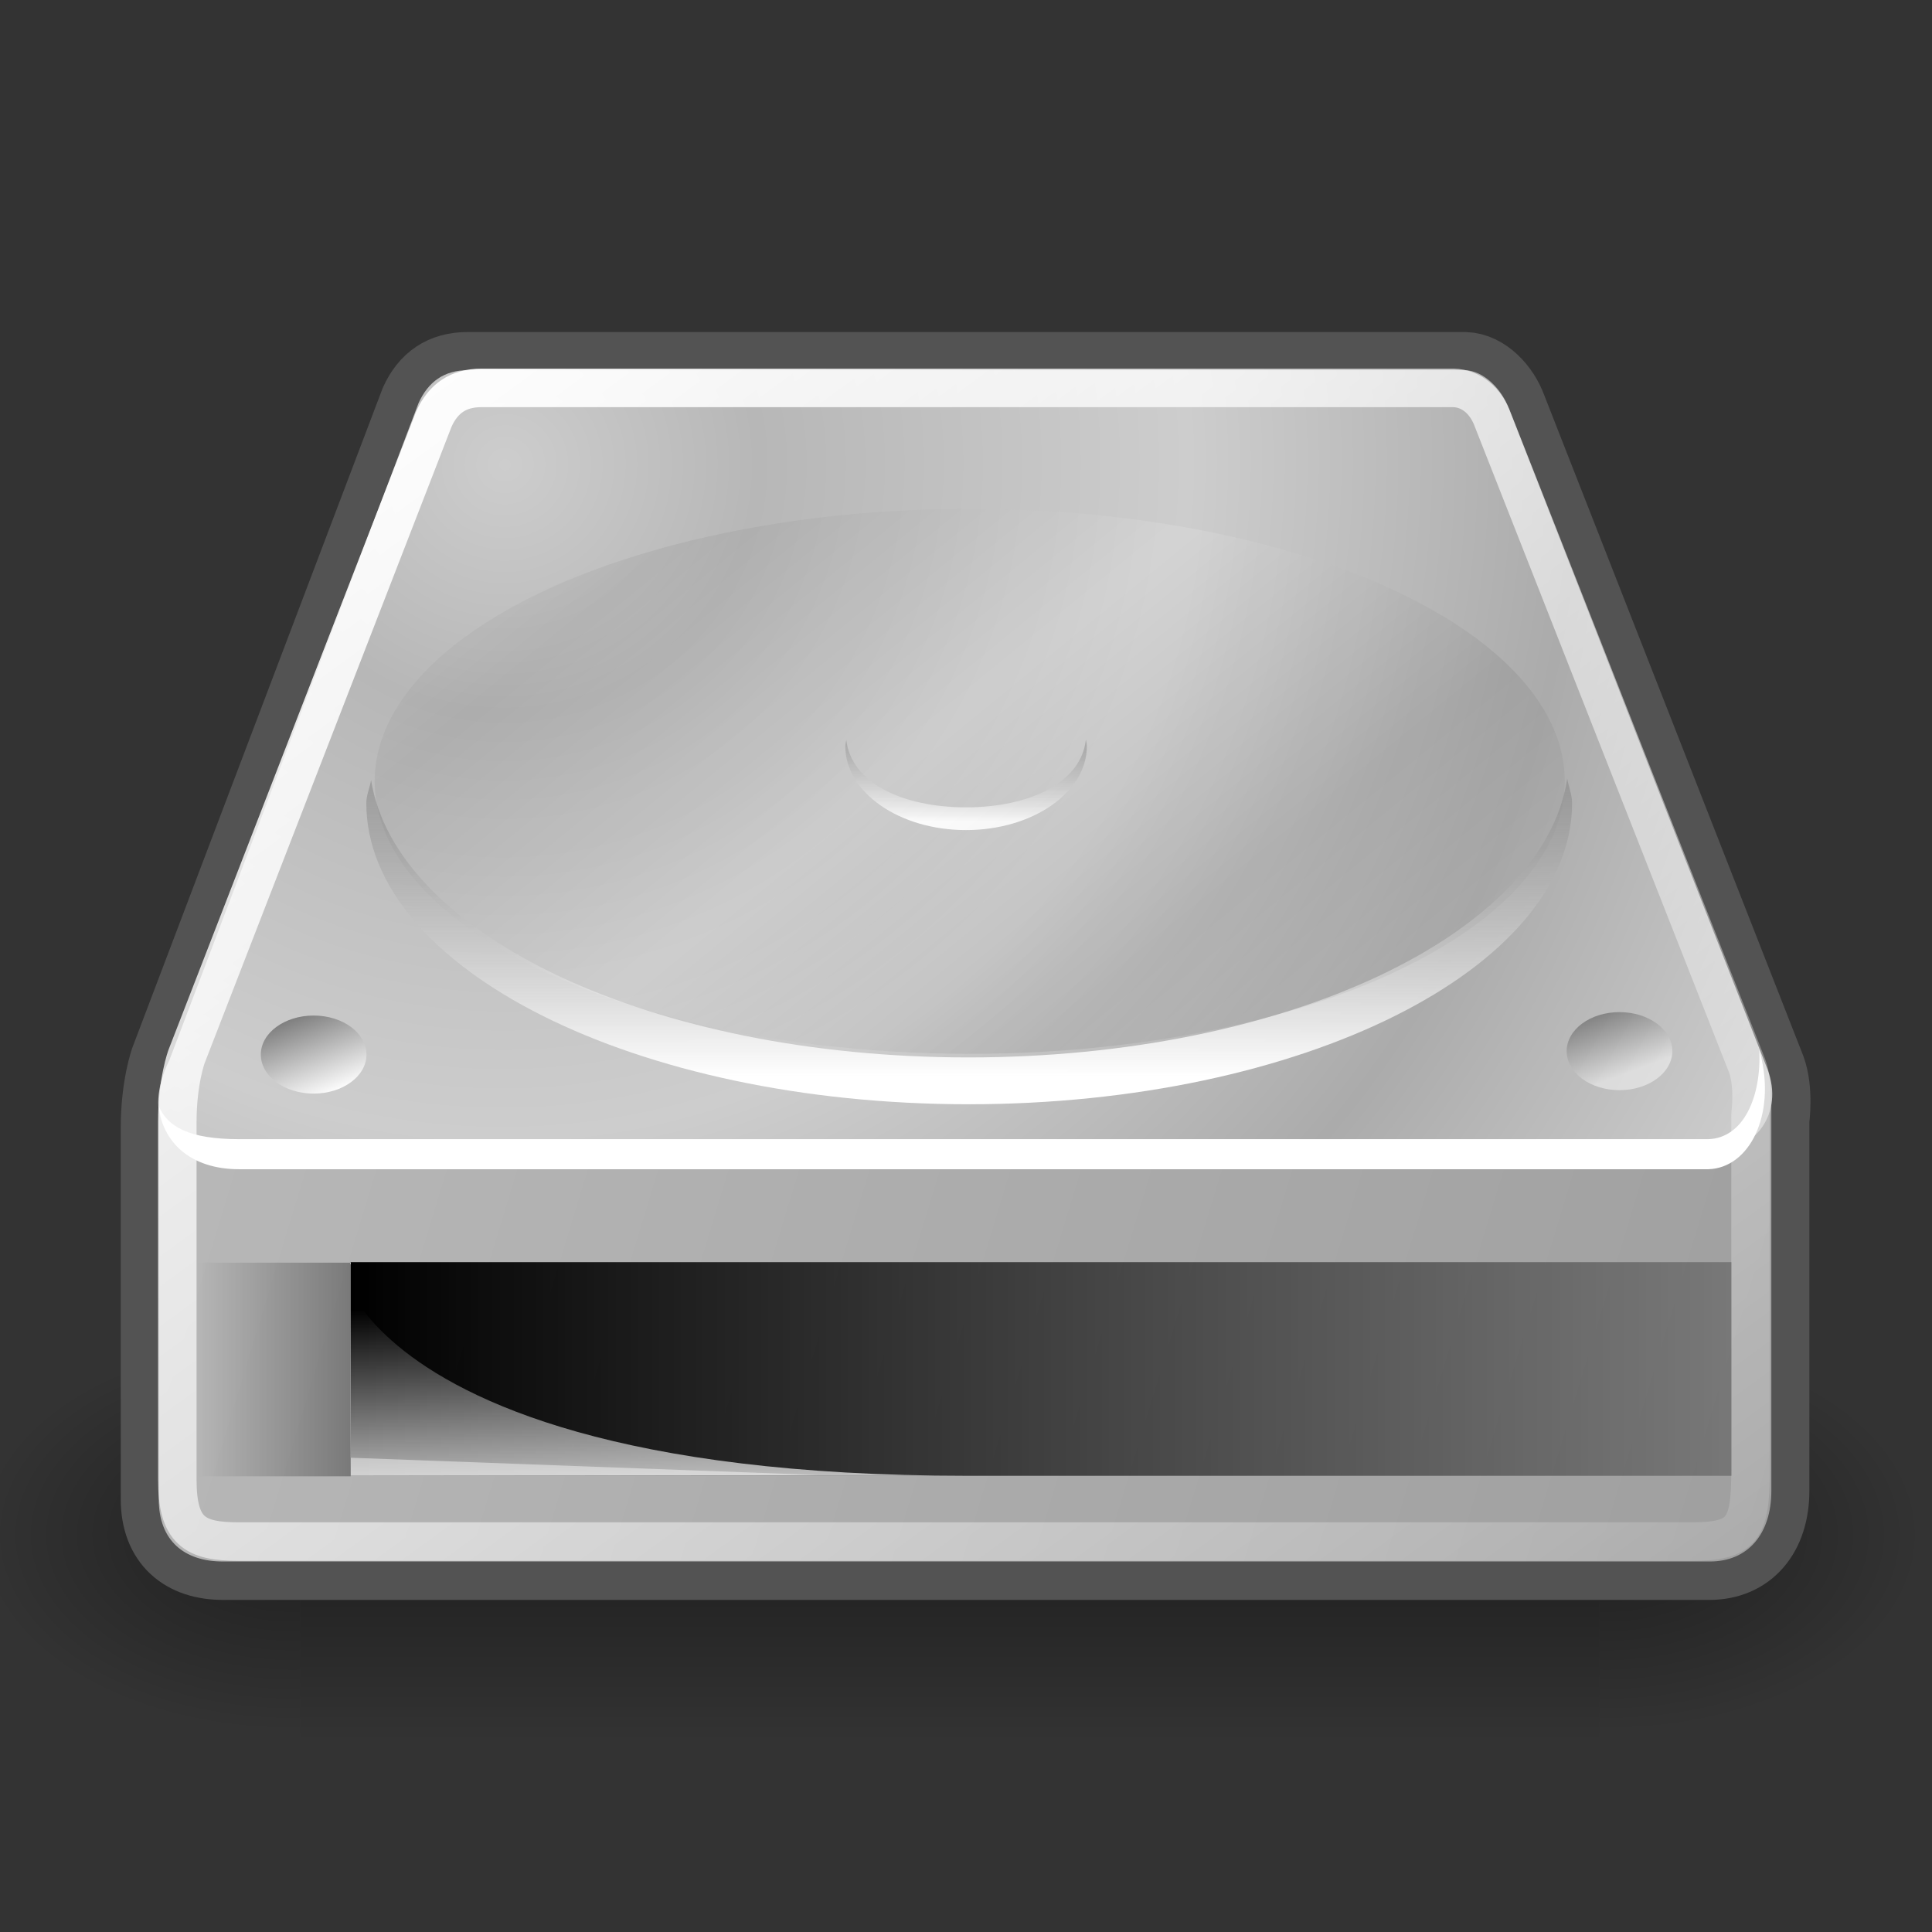 <?xml version="1.0" encoding="UTF-8" standalone="no"?>
<!-- Created with Inkscape (http://www.inkscape.org/) -->

<svg
   width="128"
   height="128"
   viewBox="0 0 33.867 33.867"
   version="1.1"
   id="svg1"
   inkscape:version="1.4.2 (ebf0e940d0, 2025-05-08)"
   sodipodi:docname="drive-harddisk.svg"
   xmlns:inkscape="http://www.inkscape.org/namespaces/inkscape"
   xmlns:sodipodi="http://sodipodi.sourceforge.net/DTD/sodipodi-0.dtd"
   xmlns:xlink="http://www.w3.org/1999/xlink"
   xmlns="http://www.w3.org/2000/svg"
   xmlns:svg="http://www.w3.org/2000/svg"
   xmlns:rdf="http://www.w3.org/1999/02/22-rdf-syntax-ns#"
   xmlns:cc="http://creativecommons.org/ns#">
  <rect x="0" y="0" width="33.867" height="33.867" fill="#333333" stroke="none"/>
  <sodipodi:namedview
     id="namedview1"
     pagecolor="#ffffff"
     bordercolor="#000000"
     borderopacity="0.25"
     inkscape:showpageshadow="2"
     inkscape:pageopacity="0.0"
     inkscape:pagecheckerboard="0"
     inkscape:deskcolor="#d1d1d1"
     inkscape:document-units="px"
     inkscape:zoom="5.656854"
     inkscape:cx="53.651729"
     inkscape:cy="66.291264"
     inkscape:window-width="2157"
     inkscape:window-height="1607"
     inkscape:window-x="26"
     inkscape:window-y="23"
     inkscape:window-maximized="0"
     inkscape:current-layer="layer1"
     showgrid="true">
    <inkscape:grid
       id="grid1"
       units="px"
       originx="0"
       originy="0"
       spacingx="0.265"
       spacingy="0.265"
       empcolor="#0099e5"
       empopacity="0.302"
       color="#0099e5"
       opacity="0.149"
       empspacing="4"
       enabled="true"
       visible="true" />
  </sodipodi:namedview>
  <defs
     id="defs1">
    <linearGradient
       id="linearGradient7"
       inkscape:collect="always">
      <stop
         style="stop-color:#434343;stop-opacity:1;"
         offset="0"
         id="stop7" />
      <stop
         style="stop-color:#ffffff;stop-opacity:1;"
         offset="1"
         id="stop8" />
    </linearGradient>
    <linearGradient
       id="linearGradient5"
       inkscape:collect="always">
      <stop
         style="stop-color:#808080;stop-opacity:1;"
         offset="0"
         id="stop5" />
      <stop
         style="stop-color:#ffffff;stop-opacity:1;"
         offset="1"
         id="stop6" />
    </linearGradient>
    <linearGradient
       id="linearGradient4">
      <stop
         style="stop-color:#1a1a1a;stop-opacity:0.255;"
         offset="0"
         id="stop3" />
      <stop
         style="stop-color:#ffffff;stop-opacity:1;"
         offset="1"
         id="stop4" />
    </linearGradient>
    <linearGradient
       id="linearGradient1"
       inkscape:collect="always">
      <stop
         style="stop-color:#000000;stop-opacity:0.328;"
         offset="0"
         id="stop1" />
      <stop
         style="stop-color:#000000;stop-opacity:0;"
         offset="1"
         id="stop2" />
    </linearGradient>
    <linearGradient
       inkscape:collect="always"
       xlink:href="#linearGradient2555"
       id="linearGradient2553"
       x1="30.944"
       y1="31.504"
       x2="15.051"
       y2="11.688"
       gradientUnits="userSpaceOnUse"
       gradientTransform="matrix(0.701,0,0,0.714,-0.532,-0.277)" />
    <linearGradient
       id="linearGradient2555">
      <stop
         id="stop2557"
         offset="0"
         style="stop-color:#b2b2b2;stop-opacity:1;" />
      <stop
         style="stop-color:#525252;stop-opacity:1;"
         offset="0.271"
         id="stop2561" />
      <stop
         id="stop2563"
         offset="0.57"
         style="stop-color:#ffffff;stop-opacity:1;" />
      <stop
         style="stop-color:#6a6a6a;stop-opacity:1;"
         offset="0.871"
         id="stop2565" />
      <stop
         id="stop2559"
         offset="1"
         style="stop-color:#b3b3b3;stop-opacity:1;" />
    </linearGradient>
    <linearGradient
       gradientUnits="userSpaceOnUse"
       y2="47.621"
       x2="44.096"
       y1="4.433"
       x1="12.378"
       id="linearGradient4260"
       xlink:href="#linearGradient4254"
       inkscape:collect="always"
       gradientTransform="matrix(0.676,0,0,0.673,0.571,1.134)" />
    <linearGradient
       id="linearGradient4254"
       inkscape:collect="always">
      <stop
         id="stop4256"
         offset="0"
         style="stop-color:#ffffff;stop-opacity:1;" />
      <stop
         id="stop4258"
         offset="1"
         style="stop-color:#ffffff;stop-opacity:0;" />
    </linearGradient>
    <linearGradient
       gradientUnits="userSpaceOnUse"
       y2="26.357"
       x2="23.688"
       y1="11.319"
       x1="23.688"
       id="linearGradient4272"
       xlink:href="#linearGradient4274"
       inkscape:collect="always"
       gradientTransform="matrix(0.676,0,0,0.673,0.571,1.134)" />
    <linearGradient
       id="linearGradient4274">
      <stop
         style="stop-color:#1a1a1a;stop-opacity:0.255;"
         offset="0"
         id="stop4276" />
      <stop
         style="stop-color:#ffffff;stop-opacity:1;"
         offset="1"
         id="stop4278" />
    </linearGradient>
    <linearGradient
       gradientUnits="userSpaceOnUse"
       y2="32.416"
       x2="12.254"
       y1="37.206"
       x1="12.277"
       id="linearGradient4242"
       xlink:href="#linearGradient4236"
       inkscape:collect="always"
       gradientTransform="matrix(0.676,0,0,0.673,0.571,1.134)" />
    <linearGradient
       id="linearGradient4236"
       inkscape:collect="always">
      <stop
         id="stop4238"
         offset="0"
         style="stop-color:#eeeeee;stop-opacity:1;" />
      <stop
         id="stop4240"
         offset="1"
         style="stop-color:#eeeeee;stop-opacity:0;" />
    </linearGradient>
    <linearGradient
       gradientTransform="matrix(1.242,0,0,0.673,-2.891,0.241)"
       y2="35.052"
       x2="26.767"
       y1="35.052"
       x1="7.277"
       gradientUnits="userSpaceOnUse"
       id="linearGradient4209"
       xlink:href="#linearGradient4184"
       inkscape:collect="always" />
    <linearGradient
       id="linearGradient4184">
      <stop
         id="stop4186"
         offset="0"
         style="stop-color:#000000;stop-opacity:1;" />
      <stop
         id="stop4188"
         offset="1"
         style="stop-color:#000000;stop-opacity:0.254;" />
    </linearGradient>
    <radialGradient
       gradientUnits="userSpaceOnUse"
       gradientTransform="matrix(1.028,0.571,-0.585,1.013,-2.759,-3.659)"
       r="20.936"
       fy="4.005"
       fx="13.571"
       cy="4.005"
       cx="13.571"
       id="radialGradient4250"
       xlink:href="#linearGradient4244"
       inkscape:collect="always" />
    <linearGradient
       id="linearGradient4244">
      <stop
         id="stop4246"
         offset="0"
         style="stop-color:#cdcdcd;stop-opacity:1;" />
      <stop
         id="stop9"
         offset="0.179"
         style="stop-color:#b7b7b7;stop-opacity:1;" />
      <stop
         id="stop10"
         offset="0.484"
         style="stop-color:#cdcdcd;stop-opacity:1;" />
      <stop
         id="stop11"
         offset="0.757"
         style="stop-color:#ababab;stop-opacity:1;" />
      <stop
         id="stop4248"
         offset="1"
         style="stop-color:#cccccc;stop-opacity:1" />
    </linearGradient>
    <linearGradient
       gradientUnits="userSpaceOnUse"
       y2="38.966"
       x2="45.11"
       y1="26.305"
       x1="3.274"
       id="linearGradient4234"
       xlink:href="#linearGradient4228"
       inkscape:collect="always"
       gradientTransform="matrix(0.676,0,0,0.673,0.571,1.134)" />
    <linearGradient
       id="linearGradient4228">
      <stop
         id="stop4230"
         offset="0"
         style="stop-color:#b8b8b8;stop-opacity:1;" />
      <stop
         id="stop4232"
         offset="1"
         style="stop-color:#9f9f9f;stop-opacity:1;" />
    </linearGradient>
    <linearGradient
       inkscape:collect="always"
       xlink:href="#linearGradient5048"
       id="linearGradient6715"
       gradientUnits="userSpaceOnUse"
       gradientTransform="matrix(2.774,0,0,1.97,-1892.179,-872.885)"
       x1="302.857"
       y1="366.648"
       x2="302.857"
       y2="609.505" />
    <linearGradient
       id="linearGradient5048">
      <stop
         style="stop-color:black;stop-opacity:0;"
         offset="0"
         id="stop5050" />
      <stop
         id="stop5056"
         offset="0.5"
         style="stop-color:black;stop-opacity:1;" />
      <stop
         style="stop-color:black;stop-opacity:0;"
         offset="1"
         id="stop5052" />
    </linearGradient>
    <radialGradient
       inkscape:collect="always"
       xlink:href="#linearGradient5060"
       id="radialGradient6717"
       gradientUnits="userSpaceOnUse"
       gradientTransform="matrix(2.774,0,0,1.97,-1891.633,-872.885)"
       cx="605.714"
       cy="486.648"
       fx="605.714"
       fy="486.648"
       r="117.143" />
    <linearGradient
       inkscape:collect="always"
       id="linearGradient5060">
      <stop
         style="stop-color:black;stop-opacity:1;"
         offset="0"
         id="stop5062" />
      <stop
         style="stop-color:black;stop-opacity:0;"
         offset="1"
         id="stop5064" />
    </linearGradient>
    <radialGradient
       inkscape:collect="always"
       xlink:href="#linearGradient5060"
       id="radialGradient6719"
       gradientUnits="userSpaceOnUse"
       gradientTransform="matrix(-2.774,0,0,1.97,112.762,-872.885)"
       cx="605.714"
       cy="486.648"
       fx="605.714"
       fy="486.648"
       r="117.143" />
    <linearGradient
       inkscape:collect="always"
       xlink:href="#linearGradient1"
       id="linearGradient2"
       x1="14.817"
       y1="31.103"
       x2="13.758"
       y2="31.103"
       gradientUnits="userSpaceOnUse"
       gradientTransform="matrix(2.554,0,0,2.545,-31.69,-55.147)" />
    <linearGradient
       inkscape:collect="always"
       xlink:href="#linearGradient4"
       id="linearGradient3"
       gradientUnits="userSpaceOnUse"
       gradientTransform="matrix(0.135,0,0,0.187,13.647,9.479)"
       x1="23.688"
       y1="11.319"
       x2="23.688"
       y2="26.357" />
    <linearGradient
       inkscape:collect="always"
       xlink:href="#linearGradient5"
       id="linearGradient6"
       x1="14.48"
       y1="28.664"
       x2="14.693"
       y2="29.202"
       gradientUnits="userSpaceOnUse"
       gradientTransform="matrix(2.554,0,0,2.545,-31.69,-55.147)" />
    <linearGradient
       inkscape:collect="always"
       xlink:href="#linearGradient7"
       id="linearGradient8"
       x1="23.443"
       y1="28.635"
       x2="23.599"
       y2="29.051"
       gradientUnits="userSpaceOnUse"
       gradientTransform="matrix(2.554,0,0,2.545,-31.69,-55.147)" />
  </defs>
  <g
     inkscape:label="Layer 1"
     inkscape:groupmode="layer"
     id="layer1">
    <g
       transform="matrix(0.017,0,0,0.015,31.769,25.617)"
       id="g6707"
       style="display:inline">
      <rect
         style="color:#000000;display:inline;overflow:visible;visibility:visible;opacity:0.402;fill:url(#linearGradient6715);fill-opacity:1;fill-rule:nonzero;stroke:none;stroke-width:1;stroke-linecap:round;stroke-linejoin:miter;stroke-miterlimit:4;stroke-dasharray:none;stroke-dashoffset:0;stroke-opacity:1;marker:none;marker-start:none;marker-mid:none;marker-end:none"
         id="rect6709"
         width="1339.633"
         height="478.357"
         x="-1559.252"
         y="-150.697" />
      <path
         style="color:#000000;display:inline;overflow:visible;visibility:visible;opacity:0.402;fill:url(#radialGradient6717);fill-opacity:1;fill-rule:nonzero;stroke:none;stroke-width:1;stroke-linecap:round;stroke-linejoin:miter;stroke-miterlimit:4;stroke-dasharray:none;stroke-dashoffset:0;stroke-opacity:1;marker:none;marker-start:none;marker-mid:none;marker-end:none"
         d="m -219.619,-150.68 c 0,0 0,478.331 0,478.331 142.874,0.9 345.4,-107.17 345.4,-239.196 0,-132.027 -159.437,-239.135 -345.4,-239.135 z"
         id="path6711"
         sodipodi:nodetypes="cccc" />
      <path
         sodipodi:nodetypes="cccc"
         id="path6713"
         d="m -1559.252,-150.68 c 0,0 0,478.331 0,478.331 -142.874,0.9 -345.4,-107.17 -345.4,-239.196 0,-132.027 159.437,-239.135 345.4,-239.135 z"
         style="color:#000000;display:inline;overflow:visible;visibility:visible;opacity:0.402;fill:url(#radialGradient6719);fill-opacity:1;fill-rule:nonzero;stroke:none;stroke-width:1;stroke-linecap:round;stroke-linejoin:miter;stroke-miterlimit:4;stroke-dasharray:none;stroke-dashoffset:0;stroke-opacity:1;marker:none;marker-start:none;marker-mid:none;marker-end:none" />
    </g>
    <path
       sodipodi:nodetypes="cccsccccccccc"
       id="path4196"
       d="m 8.197,6.495 c -0.422,0 -0.697,0.195 -0.866,0.568 -3e-6,0 -4.371,11.517 -4.371,11.517 0,0 -0.169,0.452 -0.169,1.199 0,0 0,6.498 0,6.498 0,0.729 0.444,1.094 1.119,1.094 h 26.056 c 0.665,0 1.077,-0.484 1.077,-1.241 v -6.498 c 0,0 0.072,-0.519 -0.063,-0.884 L 26.44,7.169 C 26.315,6.824 26.01,6.503 25.68,6.495 Z"
       style="display:inline;fill:none;fill-opacity:1;fill-rule:evenodd;stroke:#535353;stroke-width:1.349;stroke-linecap:round;stroke-linejoin:round;stroke-miterlimit:4;stroke-dasharray:none;stroke-opacity:1" />
    <path
       sodipodi:nodetypes="ccccccccc"
       id="path4170"
       d="m 2.783,19.312 0.517,-0.466 25.412,0.042 2.339,0.214 v 7.029 c 0,0.758 -0.41,1.241 -1.076,1.241 H 3.906 c -0.675,0 -1.123,-0.365 -1.123,-1.094 z"
       style="display:inline;fill:url(#linearGradient4234);fill-opacity:1;fill-rule:evenodd;stroke:none;stroke-width:0.688px;stroke-linecap:butt;stroke-linejoin:miter;stroke-opacity:1" />
    <path
       sodipodi:nodetypes="csccccccs"
       id="path3093"
       d="m 2.969,18.583 c -0.483,0.986 -4.16e-4,1.611 0.7,1.611 0,0 26.352,0 26.352,0 0.756,-0.016 1.247,-0.681 0.965,-1.443 L 26.449,7.163 C 26.324,6.818 26.007,6.497 25.677,6.489 H 8.206 c -0.422,0 -0.7,0.204 -0.869,0.577 z"
       style="display:inline;fill:url(#radialGradient4250);fill-opacity:1;fill-rule:evenodd;stroke:none;stroke-width:0.675px;stroke-linecap:butt;stroke-linejoin:miter;stroke-opacity:1" />
    <rect
       y="22.125"
       x="6.148"
       height="3.745"
       width="24.205"
       id="rect4174"
       style="color:#000000;display:inline;overflow:visible;visibility:visible;fill:url(#linearGradient4209);fill-opacity:1;fill-rule:evenodd;stroke:none;stroke-width:2.203;stroke-linecap:round;stroke-linejoin:round;stroke-miterlimit:4;stroke-dasharray:none;stroke-dashoffset:0;stroke-opacity:1;marker:none;marker-start:none;marker-mid:none;marker-end:none"
       rx="0"
       ry="0" />
    <rect
       y="22.134"
       x="3.445"
       height="3.745"
       width="2.703"
       id="rect4174-1"
       style="color:#000000;display:inline;overflow:visible;visibility:visible;fill:url(#linearGradient2);fill-rule:evenodd;stroke:none;stroke-width:0.736;stroke-linecap:round;stroke-linejoin:round;stroke-miterlimit:4;stroke-dasharray:none;stroke-dashoffset:0;stroke-opacity:1;marker:none;marker-start:none;marker-mid:none;marker-end:none"
       rx="0"
       ry="0" />
    <path
       sodipodi:nodetypes="cscc"
       id="path4194"
       d="m 6.148,25.87 -0.007,-2.701 c -0.006,-2.472 -1.379,2.701 10.818,2.701 z"
       style="display:inline;opacity:0.811;fill:url(#linearGradient4242);fill-opacity:1;fill-rule:evenodd;stroke:none;stroke-width:0.675px;stroke-linecap:butt;stroke-linejoin:miter;stroke-opacity:1" />
    <path
       sodipodi:nodetypes="cccccccc"
       id="path4201"
       d="m 30.839,18.391 c 0.043,0.842 -0.28,1.559 -0.893,1.578 0,0 -25.756,0 -25.756,0 -0.871,0 -1.262,-0.219 -1.408,-0.584 0.062,0.636 0.558,1.111 1.408,1.111 0,-3e-6 25.756,0 25.756,0 0.727,-0.022 1.184,-0.959 0.914,-2.017 z"
       style="display:inline;fill:#ffffff;fill-opacity:1;fill-rule:evenodd;stroke:none;stroke-width:0.675px;stroke-linecap:butt;stroke-linejoin:miter;stroke-opacity:1" />
    <path
       id="path4211"
       d="m 27.472,13.654 c -0.415,2.72 -4.932,4.882 -10.494,4.882 -5.549,2e-6 -10.041,-2.15 -10.473,-4.861 -0.022,0.133 -0.084,0.264 -0.084,0.4 3e-6,2.907 4.722,5.282 10.558,5.282 5.835,0 10.579,-2.374 10.579,-5.282 0,-0.143 -0.06,-0.281 -0.084,-0.421 z"
       style="color:#000000;display:inline;overflow:visible;visibility:visible;opacity:1;fill:url(#linearGradient4272);fill-opacity:1;fill-rule:evenodd;stroke:none;stroke-width:1.349;stroke-linecap:round;stroke-linejoin:round;stroke-miterlimit:4;stroke-dasharray:none;stroke-dashoffset:0;stroke-opacity:1;marker:none;marker-start:none;marker-mid:none;marker-end:none"
       sodipodi:nodetypes="sscsssss" />
    <path
       id="path4211-0"
       d="m 19.035,12.965 c -0.083,0.757 -0.988,1.187 -2.102,1.187 -1.111,0 -2.011,-0.427 -2.098,-1.182 -0.004,0.037 -0.017,0.073 -0.017,0.111 0,0.809 0.946,1.47 2.115,1.47 1.169,0 2.119,-0.661 2.119,-1.47 0,-0.04 -0.012,-0.078 -0.017,-0.117 z"
       style="color:#000000;display:inline;overflow:visible;visibility:visible;opacity:1;fill:url(#linearGradient3);fill-opacity:1;fill-rule:evenodd;stroke:none;stroke-width:0.319;stroke-linecap:round;stroke-linejoin:round;stroke-miterlimit:4;stroke-dasharray:none;stroke-dashoffset:0;stroke-opacity:1;marker:none;marker-start:none;marker-mid:none;marker-end:none"
       sodipodi:nodetypes="sscsssss" />
    <path
       style="display:inline;fill:none;fill-opacity:1;fill-rule:evenodd;stroke:url(#linearGradient4260);stroke-width:0.675;stroke-linecap:round;stroke-linejoin:round;stroke-miterlimit:4;stroke-dasharray:none;stroke-opacity:1"
       d="m 8.438,6.8 c -0.407,0 -0.671,0.188 -0.833,0.547 0,0 -4.334,11.171 -4.334,11.171 0,0 -0.163,0.435 -0.163,1.155 0,0 0,6.255 0,6.255 0,0.912 0.3,1.095 1.077,1.095 H 29.649 c 0.894,0 1.037,-0.213 1.037,-1.237 v -6.255 c 0,0 0.069,-0.499 -0.061,-0.851 L 26.17,7.364 C 26.05,7.033 25.798,6.808 25.48,6.8 Z"
       id="path4252"
       sodipodi:nodetypes="cccsccccccccc" />
    <path
       id="path4572"
       d="m 6.148,22.134 v 3.736 L 14.38,25.858 6.145,25.553 Z"
       style="display:inline;opacity:0.44;fill:#ffffff;fill-opacity:1;fill-rule:evenodd;stroke:none;stroke-width:0.675px;stroke-linecap:butt;stroke-linejoin:miter;stroke-opacity:1"
       sodipodi:nodetypes="ccccc" />
    <ellipse
       id="path4224"
       style="color:#000000;display:inline;overflow:visible;visibility:visible;fill:url(#linearGradient6);fill-rule:evenodd;stroke:none;stroke-width:1.349;stroke-linecap:round;stroke-linejoin:round;stroke-miterlimit:4;stroke-dasharray:none;stroke-dashoffset:0;stroke-opacity:1;marker:none;marker-start:none;marker-mid:none;marker-end:none"
       cx="5.498"
       cy="18.486"
       rx="0.926"
       ry="0.684" />
    <ellipse
       style="color:#000000;display:inline;overflow:visible;visibility:visible;fill:url(#linearGradient8);fill-opacity:0.458;fill-rule:evenodd;stroke:none;stroke-width:1.349;stroke-linecap:round;stroke-linejoin:round;stroke-miterlimit:4;stroke-dasharray:none;stroke-dashoffset:0;stroke-opacity:1;marker:none;marker-start:none;marker-mid:none;marker-end:none"
       id="path4226"
       cx="28.389"
       cy="18.426"
       rx="0.926"
       ry="0.684" />
    <ellipse
       style="color:#000000;display:inline;overflow:visible;visibility:visible;opacity:0.131;fill:url(#linearGradient2553);fill-opacity:1;fill-rule:evenodd;stroke:none;stroke-width:0.661;stroke-linecap:square;stroke-linejoin:round;stroke-miterlimit:4;stroke-dasharray:none;stroke-dashoffset:0;stroke-opacity:0.424;marker:none;marker-start:none;marker-mid:none;marker-end:none"
       id="path2545"
       cx="16.999"
       cy="13.696"
       rx="10.431"
       ry="4.777" />
  </g>
</svg>
